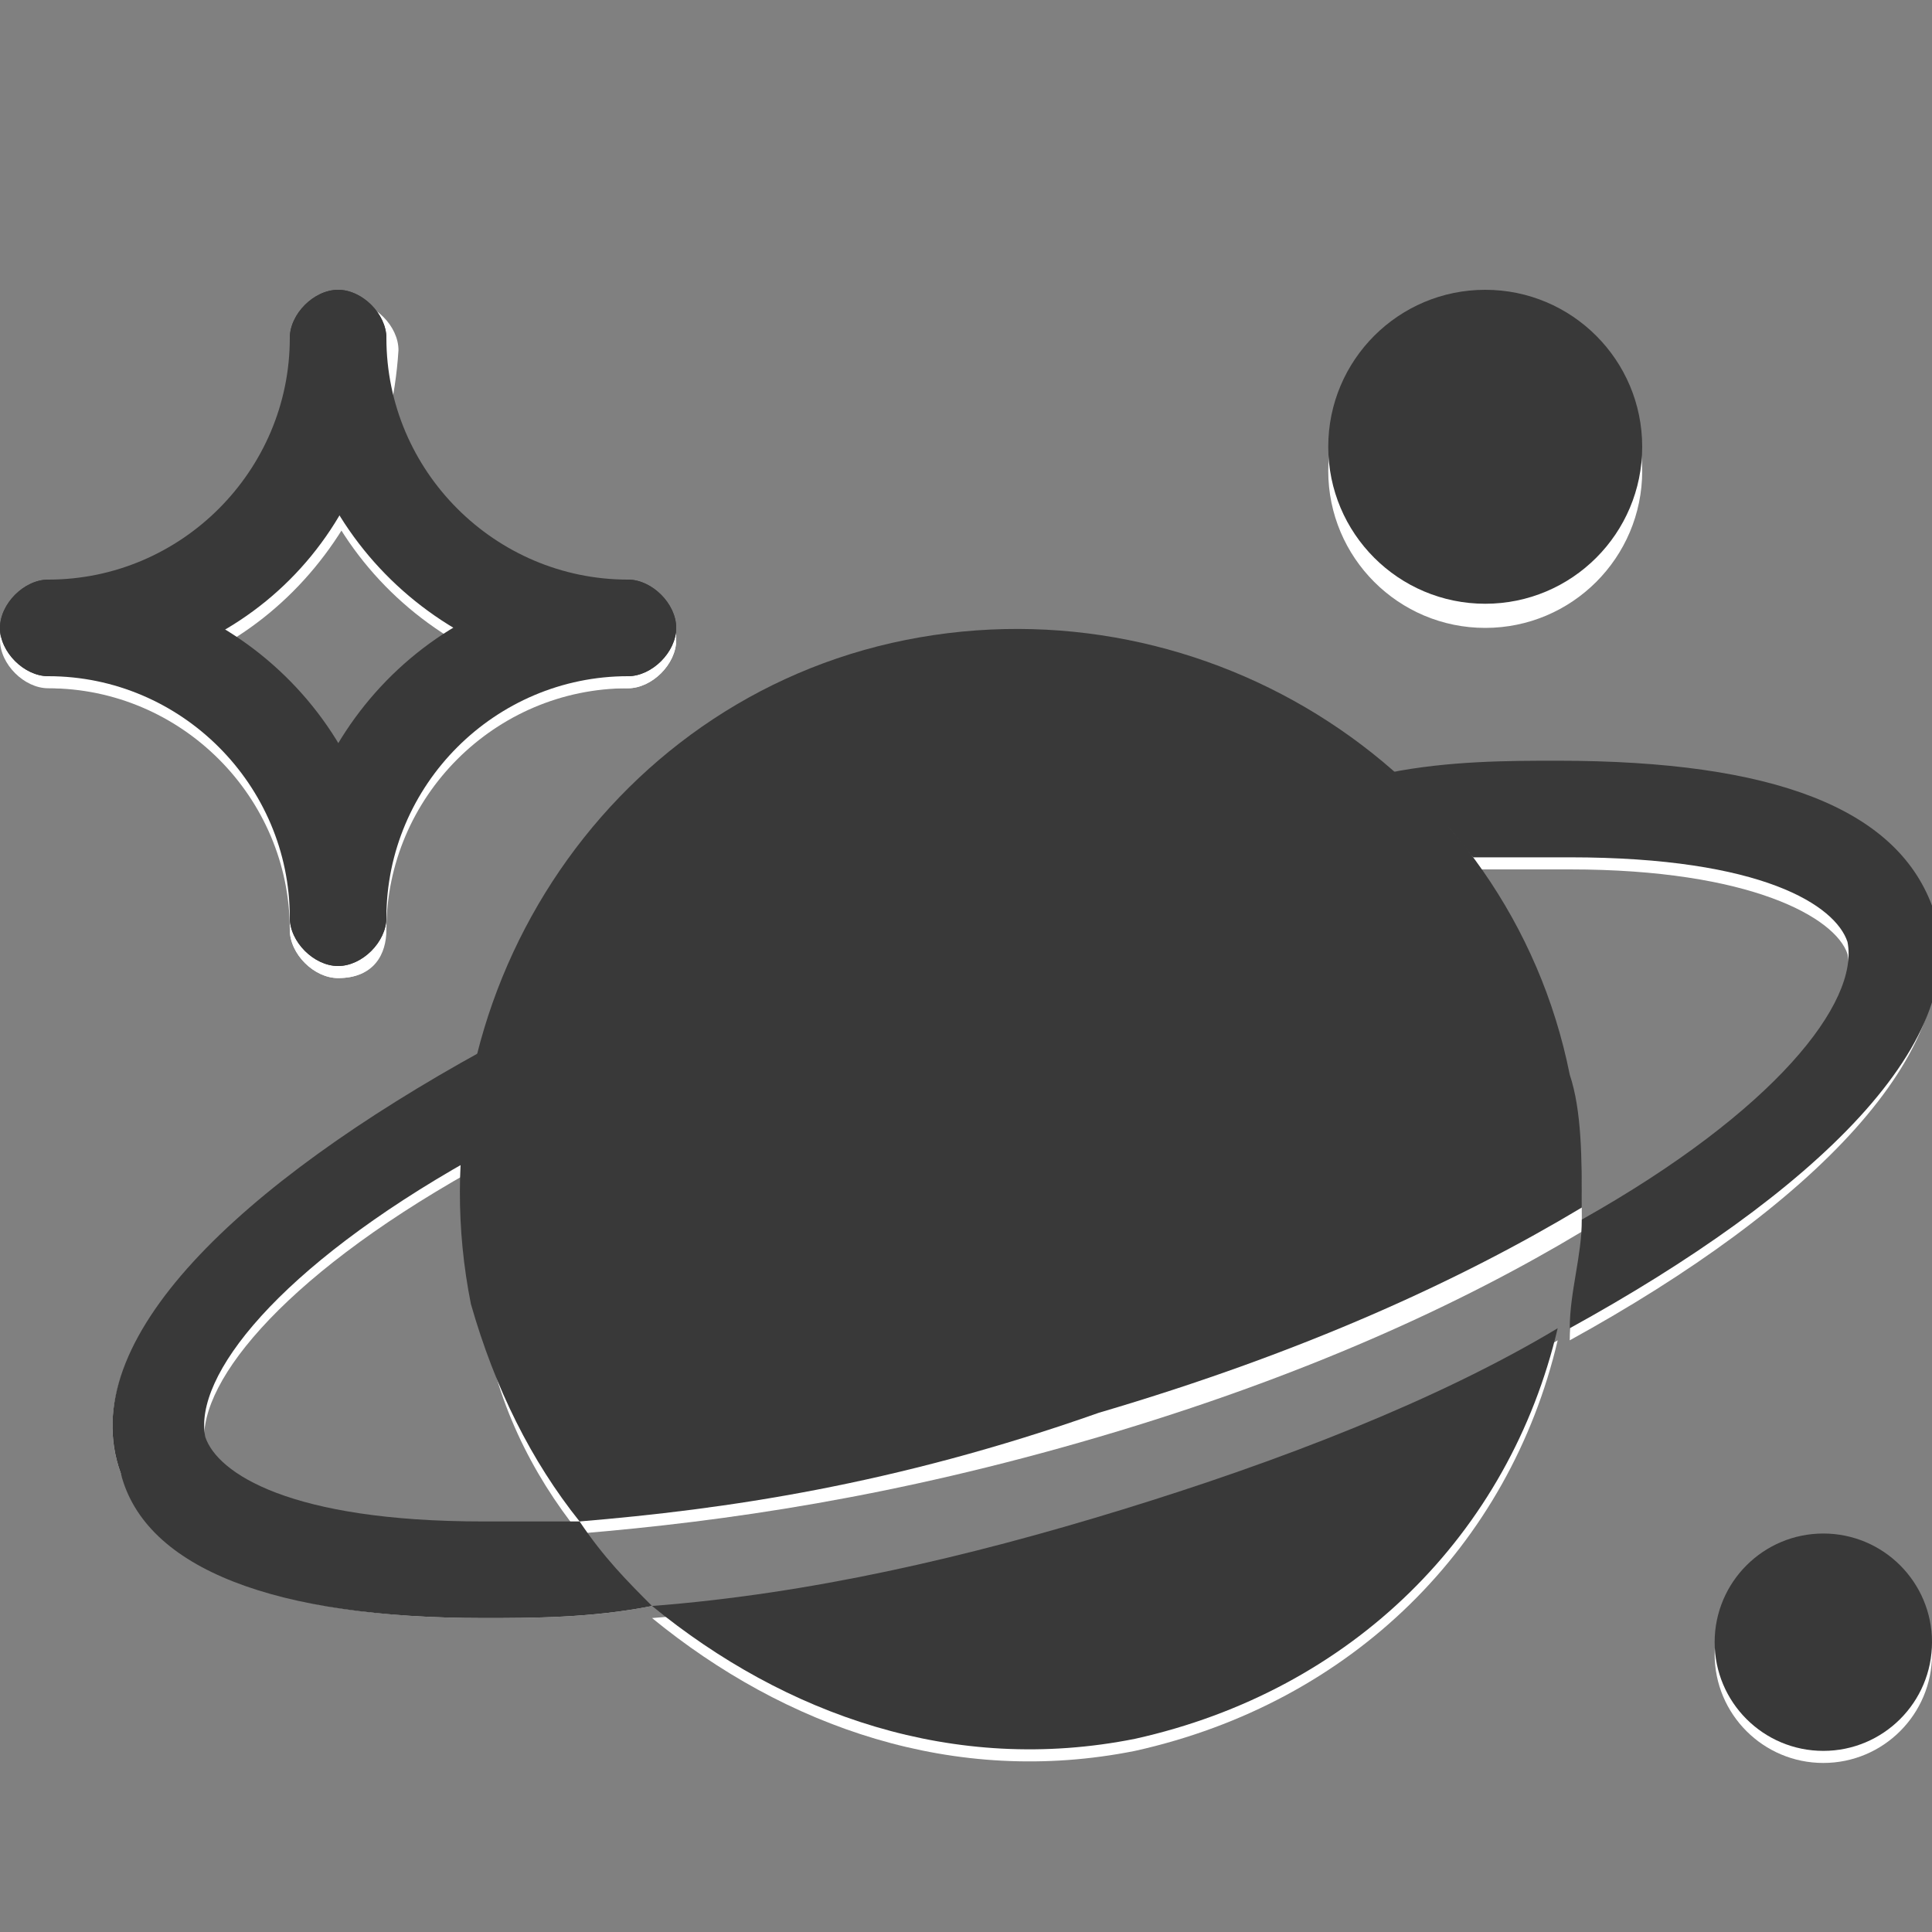 <?xml version="1.0" encoding="utf-8"?>
<!-- Generator: Adobe Illustrator 21.0.2, SVG Export Plug-In . SVG Version: 6.00 Build 0)  -->
<svg version="1.1" id="Layer_1" xmlns="http://www.w3.org/2000/svg" xmlns:xlink="http://www.w3.org/1999/xlink" x="0px" y="0px"
	 width="16px" height="16px" viewBox="0 0 16 16" style="enable-background:new 0 0 16 16;" xml:space="preserve">
<rect x="0" y="0" width="16" height="16" fill="#808080" stroke="none"/>
<g>
	<g>
		<path style="fill:#FFFFFF;" d="M0.5,5.7c-0.2,0-0.4-0.2-0.4-0.4c0-0.2,0.2-0.4,0.4-0.4c1.1,0,2-0.9,2-2c0-0.2,0.2-0.4,0.4-0.4
			c0.2,0,0.4,0.2,0.4,0.4C3.2,4.5,2,5.7,0.5,5.7z"/>
		<path style="fill:#FFFFFF;" d="M5.2,5.7c-1.5,0-2.8-1.2-2.8-2.8c0-0.2,0.2-0.4,0.4-0.4c0.2,0,0.4,0.2,0.4,0.4c0,1.1,0.9,2,2,2
			c0.2,0,0.4,0.2,0.4,0.4S5.4,5.7,5.2,5.7z"/>
		<path style="fill:#FFFFFF;" d="M2.8,8.1c-0.2,0-0.4-0.2-0.4-0.4c0-1.5,1.2-2.8,2.8-2.8c0.2,0,0.4,0.2,0.4,0.4
			c0,0.2-0.2,0.4-0.4,0.4c-1.1,0-2,0.9-2,2C3.2,7.9,3.1,8.1,2.8,8.1z"/>
		<path style="fill:#FFFFFF;" d="M2.8,8.1c-0.2,0-0.4-0.2-0.4-0.4c0-1.1-0.9-2-2-2c-0.2,0-0.4-0.2-0.4-0.4c0-0.2,0.2-0.4,0.4-0.4
			c1.5,0,2.8,1.2,2.8,2.7C3.2,7.9,3.1,8.1,2.8,8.1z"/>
	</g>
	<ellipse style="fill:#FFFFFF;" cx="15.1" cy="13.7" rx="0.9" ry="0.9"/>
	<circle style="fill:#FFFFFF;" cx="12.3" cy="3.9" r="1.3"/>
	<g>
		<path style="fill:#FFFFFF;" d="M4.8,12.7c1.2-0.1,2.6-0.3,4.3-0.8c1.7-0.5,3-1.1,4-1.7c0-0.4,0-0.8-0.1-1.1
			c-0.5-2.5-3-4.1-5.5-3.6C5,6,3.4,8.4,4,10.9C4.1,11.6,4.4,12.2,4.8,12.7z"/>
		<path style="fill:#FFFFFF;" d="M9.3,12.6C8,13,6.7,13.3,5.4,13.4c1.1,0.9,2.5,1.4,4,1.1c1.8-0.4,3.1-1.7,3.5-3.4
			C11.9,11.7,10.6,12.2,9.3,12.6z"/>
	</g>
	<g>
		<path style="fill:#FFFFFF;" d="M4.8,12.7c-0.3,0-0.5,0-0.8,0c-1.5,0-2.2-0.4-2.3-0.7c-0.1-0.5,0.6-1.4,2.2-2.3c0-0.2,0-0.3,0-0.5
			l0,0C4,9.1,4,9,4,8.8c-2,1.1-3.4,2.3-3,3.4c0.3,0.8,1.3,1.2,3,1.2c0.4,0,0.9,0,1.4-0.1C5.2,13.2,5,13,4.8,12.7z"/>
		<path style="fill:#FFFFFF;" d="M16,7.6c-0.3-0.8-1.3-1.2-3-1.2c-0.4,0-0.9,0-1.4,0.1c0,0,0,0,0,0c0.1,0.1,0.2,0.2,0.3,0.3
			c0,0,0,0,0,0c0.1,0.1,0.2,0.2,0.3,0.4c0.3,0,0.5,0,0.8,0c1.5,0,2.2,0.4,2.3,0.7c0.1,0.5-0.6,1.4-2.2,2.3c0,0.3-0.1,0.6-0.1,0.9
			C15,10,16.3,8.7,16,7.6z"/>
	</g>
</g>
<g>
	<g>
		<path style="fill:#393939;" d="M0.4,5.6c-0.2,0-0.4-0.2-0.4-0.4c0-0.2,0.2-0.4,0.4-0.4c1.1,0,2-0.9,2-2c0-0.2,0.2-0.4,0.4-0.4
			s0.4,0.2,0.4,0.4C3.2,4.4,2,5.6,0.4,5.6z"/>
		<path style="fill:#393939;" d="M5.2,5.6c-1.5,0-2.8-1.2-2.8-2.8c0-0.2,0.2-0.4,0.4-0.4s0.4,0.2,0.4,0.4c0,1.1,0.9,2,2,2
			c0.2,0,0.4,0.2,0.4,0.4C5.6,5.4,5.4,5.6,5.2,5.6z"/>
		<path style="fill:#393939;" d="M2.8,8C2.6,8,2.4,7.8,2.4,7.6c0-1.5,1.2-2.8,2.8-2.8c0.2,0,0.4,0.2,0.4,0.4c0,0.2-0.2,0.4-0.4,0.4
			c-1.1,0-2,0.9-2,2C3.2,7.8,3,8,2.8,8z"/>
		<path style="fill:#393939;" d="M2.8,8C2.6,8,2.4,7.8,2.4,7.6c0-1.1-0.9-2-2-2c-0.2,0-0.4-0.2-0.4-0.4c0-0.2,0.2-0.4,0.4-0.4
			c1.5,0,2.8,1.2,2.8,2.8C3.2,7.8,3,8,2.8,8z"/>
	</g>
	<ellipse style="fill:#393939;" cx="15.1" cy="13.6" rx="0.9" ry="0.9"/>
	<circle style="fill:#393939;" cx="12.3" cy="3.7" r="1.3"/>
	<g>
		<path style="fill:#393939;" d="M4.8,12.6c1.2-0.1,2.6-0.3,4.3-0.9c1.7-0.5,3-1.1,4-1.7c0-0.4,0-0.8-0.1-1.1
			c-0.5-2.5-3-4.1-5.5-3.6c-2.5,0.5-4.1,3-3.6,5.5C4.1,11.5,4.4,12.1,4.8,12.6z"/>
		<path style="fill:#393939;" d="M9.3,12.5c-1.3,0.4-2.6,0.7-3.9,0.8c1.1,0.9,2.5,1.4,4,1.1c1.8-0.4,3.1-1.7,3.5-3.4
			C11.9,11.6,10.6,12.1,9.3,12.5z"/>
	</g>
	<g>
		<path style="fill:#393939;" d="M4.8,12.6c-0.3,0-0.5,0-0.8,0c-1.6,0-2.2-0.4-2.3-0.7c-0.1-0.5,0.6-1.4,2.2-2.3c0-0.2,0-0.3,0-0.5
			l0,0C3.9,9,3.9,8.9,4,8.7c-2,1.1-3.4,2.4-3,3.5C1.2,13,2.3,13.4,4,13.4c0.4,0,0.9,0,1.4-0.1C5.2,13.1,5,12.9,4.8,12.6z"/>
		<path style="fill:#393939;" d="M16,7.5c-0.3-0.8-1.3-1.2-3.1-1.2c-0.4,0-0.9,0-1.4,0.1c0,0,0,0,0,0c0.1,0.1,0.2,0.2,0.3,0.3
			c0,0,0,0,0,0C12,6.8,12.1,7,12.2,7.1c0.3,0,0.5,0,0.8,0c1.6,0,2.2,0.4,2.3,0.7c0.1,0.5-0.6,1.4-2.2,2.3c0,0.3-0.1,0.6-0.1,0.9
			C15,9.9,16.4,8.6,16,7.5z"/>
	</g>
</g>
</svg>
